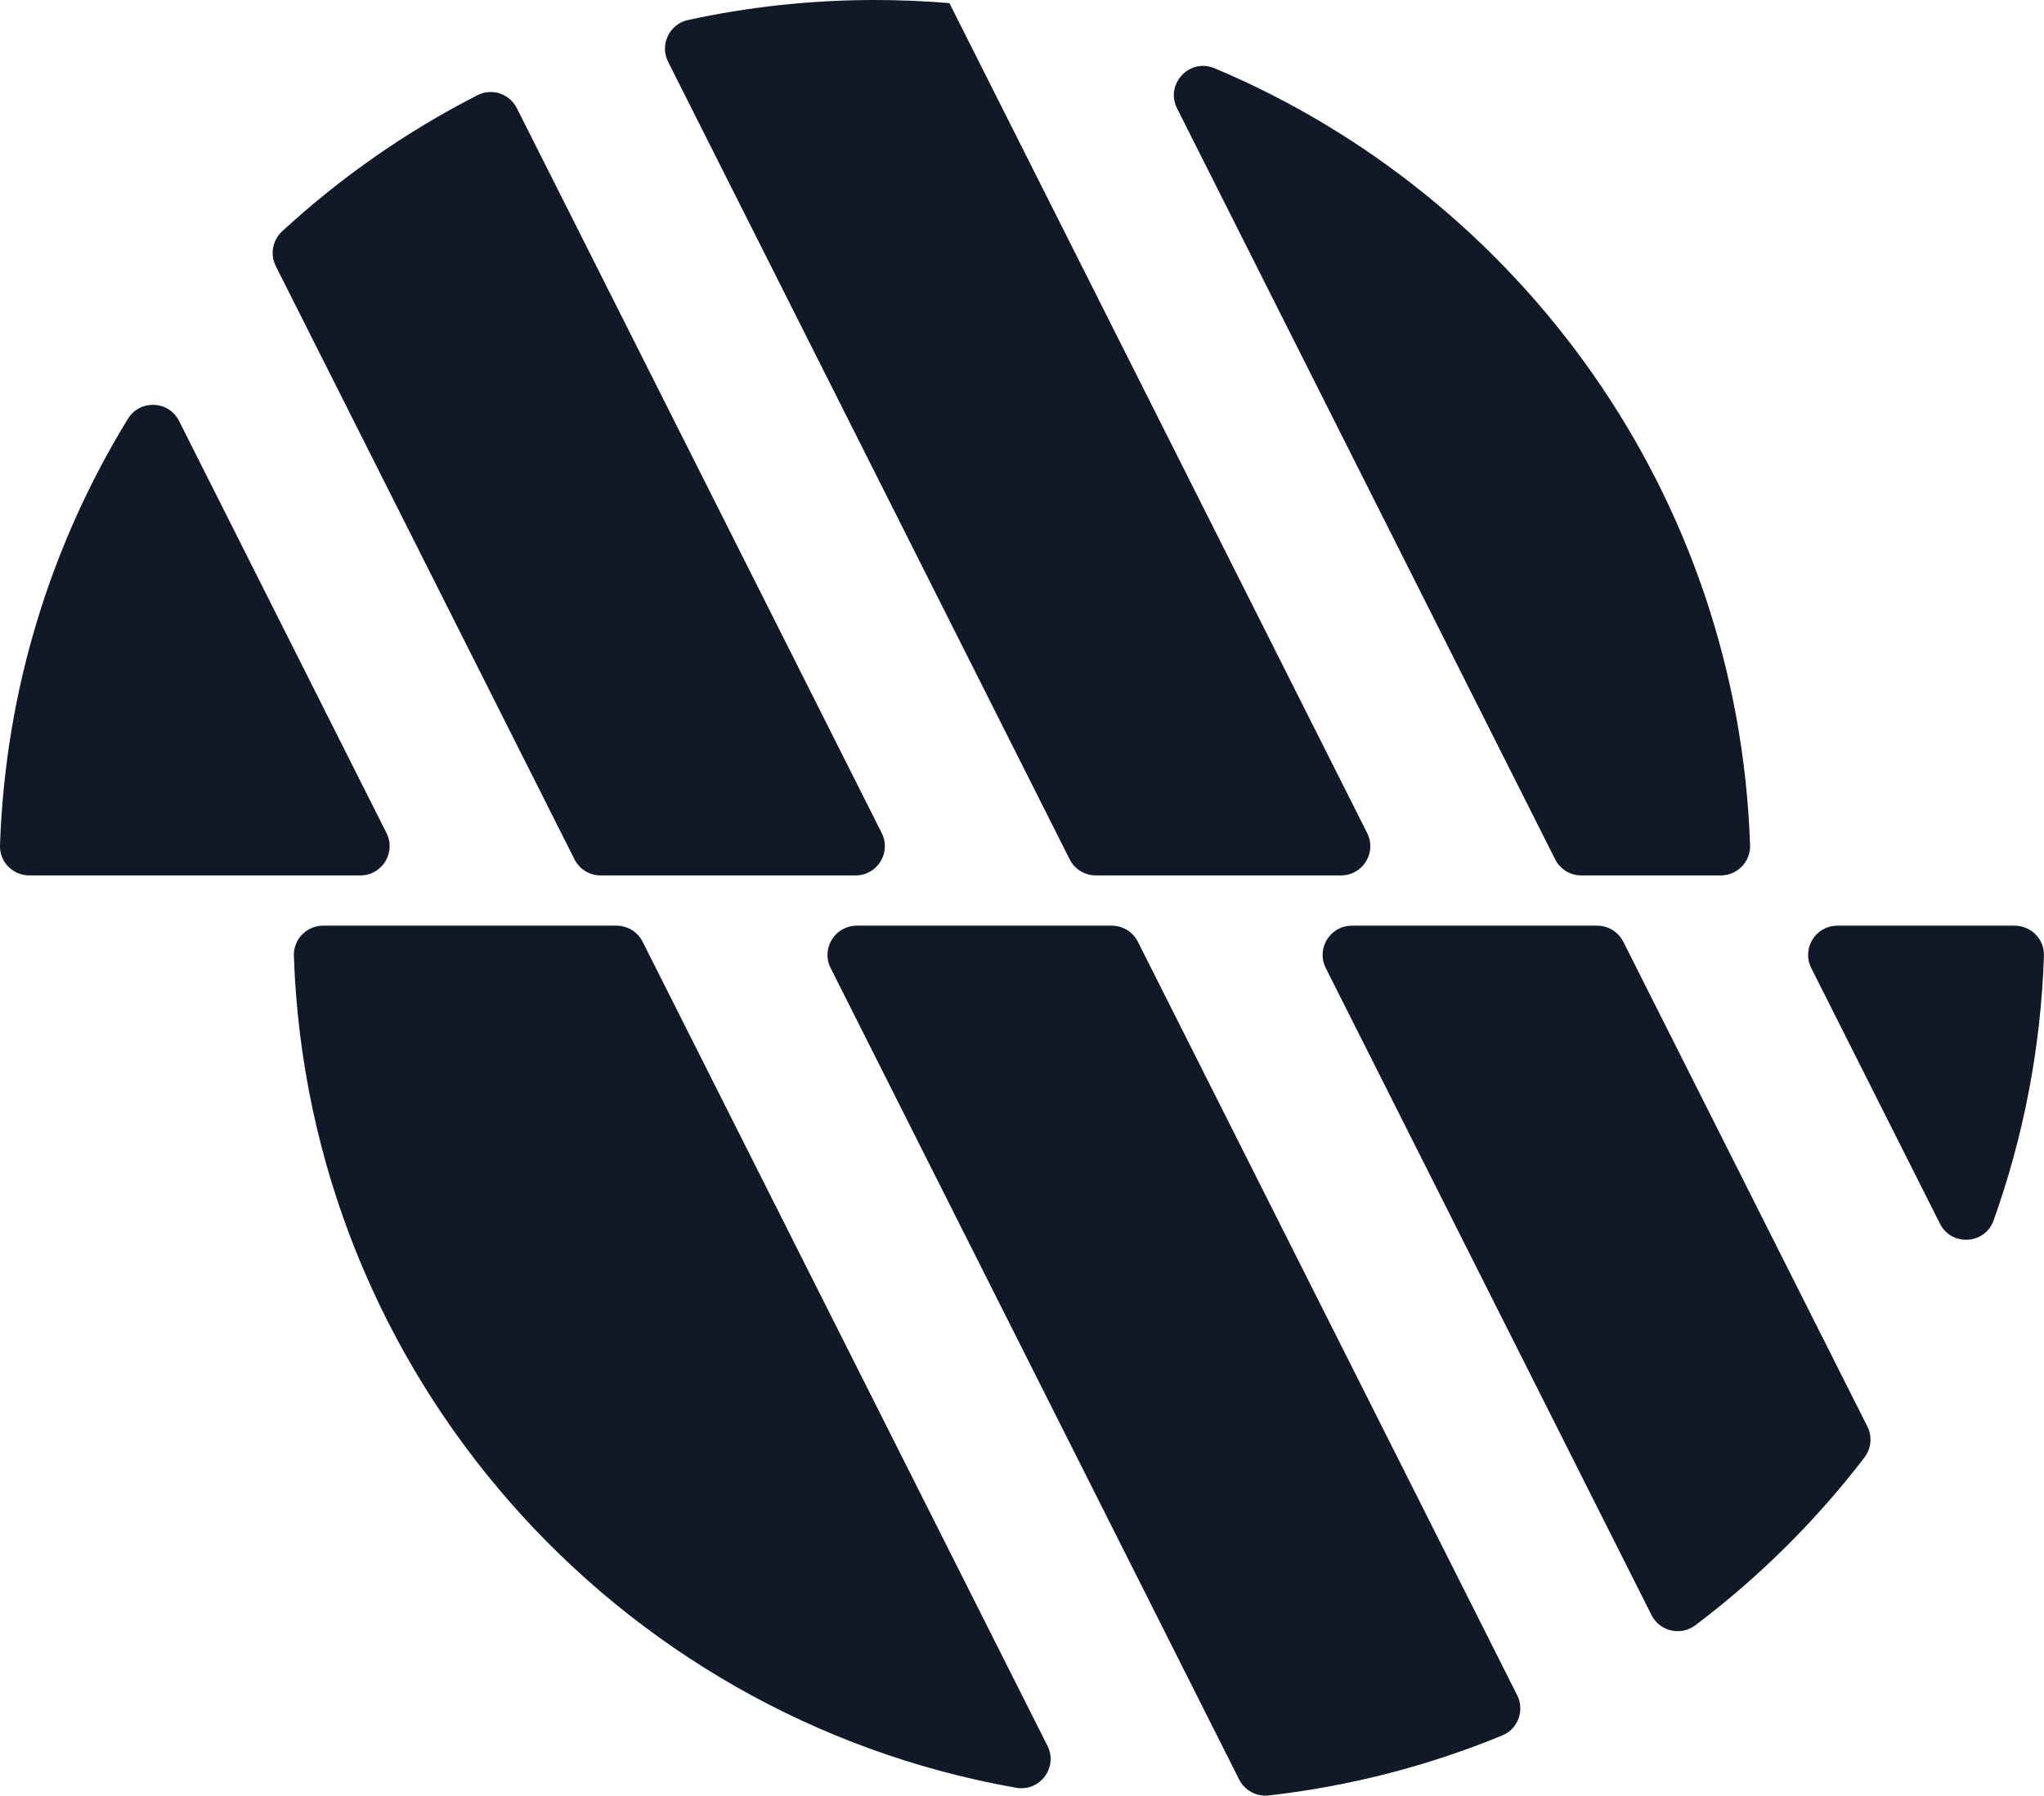 <?xml version="1.0" encoding="UTF-8"?>
<svg id="Layer_2" data-name="Layer 2" xmlns="http://www.w3.org/2000/svg" viewBox="0 0 406.54 357.19">
  <defs>
    <style>
      .cls-1 {
        fill: #111827;
        stroke-width: 0px;
      }
    </style>
  </defs>
  <g id="Layer_1-2" data-name="Layer 1">
    <g>
      <path class="cls-1" d="M35.61,83.73l41.26,81.98c1.95,3.87-.86,8.43-5.19,8.43H5.82c-3.28,0-5.93-2.71-5.82-5.99,1.05-31.02,10.21-59.98,25.43-84.82,2.39-3.9,8.12-3.69,10.17.4Z"/>
      <path class="cls-1" d="M102.8,21.52l72.57,144.19c1.95,3.87-.86,8.43-5.19,8.43h-50.73c-2.2,0-4.21-1.24-5.19-3.2L54.85,52.93c-1.17-2.33-.65-5.15,1.27-6.92,11.61-10.7,24.67-19.83,38.86-27.08,2.86-1.46,6.37-.29,7.81,2.58Z"/>
      <path class="cls-1" d="M188.83.62l83.09,165.09c1.95,3.87-.86,8.43-5.19,8.43h-48.79c-2.2,0-4.21-1.24-5.19-3.2L132.88,12.29c-1.71-3.4.25-7.5,3.97-8.31,11.98-2.61,24.42-3.98,37.19-3.98,4.98,0,9.9.21,14.78.62h0Z"/>
      <path class="cls-1" d="M342.26,174.14h-27.76c-2.2,0-4.21-1.24-5.19-3.2L234.11,21.56c-2.43-4.84,2.48-10.08,7.47-7.98,60.89,25.64,104.14,84.92,106.5,154.56.11,3.28-2.54,6-5.82,6Z"/>
      <path class="cls-1" d="M127.82,187.34l80.51,159.94c2.15,4.27-1.49,9.18-6.21,8.35-79.79-14.03-140.87-82.37-143.67-165.51-.11-3.27,2.54-5.98,5.82-5.98h58.36c2.2,0,4.21,1.24,5.19,3.2Z"/>
      <path class="cls-1" d="M226.32,187.34l75.44,149.89c1.51,3.01.18,6.69-2.93,7.97-14.6,6.02-30.21,10.11-46.49,11.96-2.43.27-4.78-.98-5.88-3.17l-81.25-161.42c-1.95-3.87.86-8.43,5.19-8.43h50.73c2.2,0,4.21,1.24,5.19,3.2Z"/>
      <path class="cls-1" d="M322.87,187.34l48.54,96.43c1.01,2,.77,4.4-.6,6.18-9.64,12.58-20.95,23.8-33.6,33.34-2.91,2.19-7.09,1.24-8.73-2.01l-64.79-128.71c-1.95-3.87.86-8.43,5.19-8.43h48.79c2.2,0,4.21,1.24,5.19,3.2Z"/>
      <path class="cls-1" d="M406.53,190.11c-.62,18.43-4.1,36.12-10.02,52.67-1.72,4.81-8.38,5.19-10.67.63l-25.59-50.84c-1.95-3.87.86-8.43,5.19-8.43h35.27c3.27,0,5.93,2.7,5.82,5.97Z"/>
    </g>
  </g>
</svg>